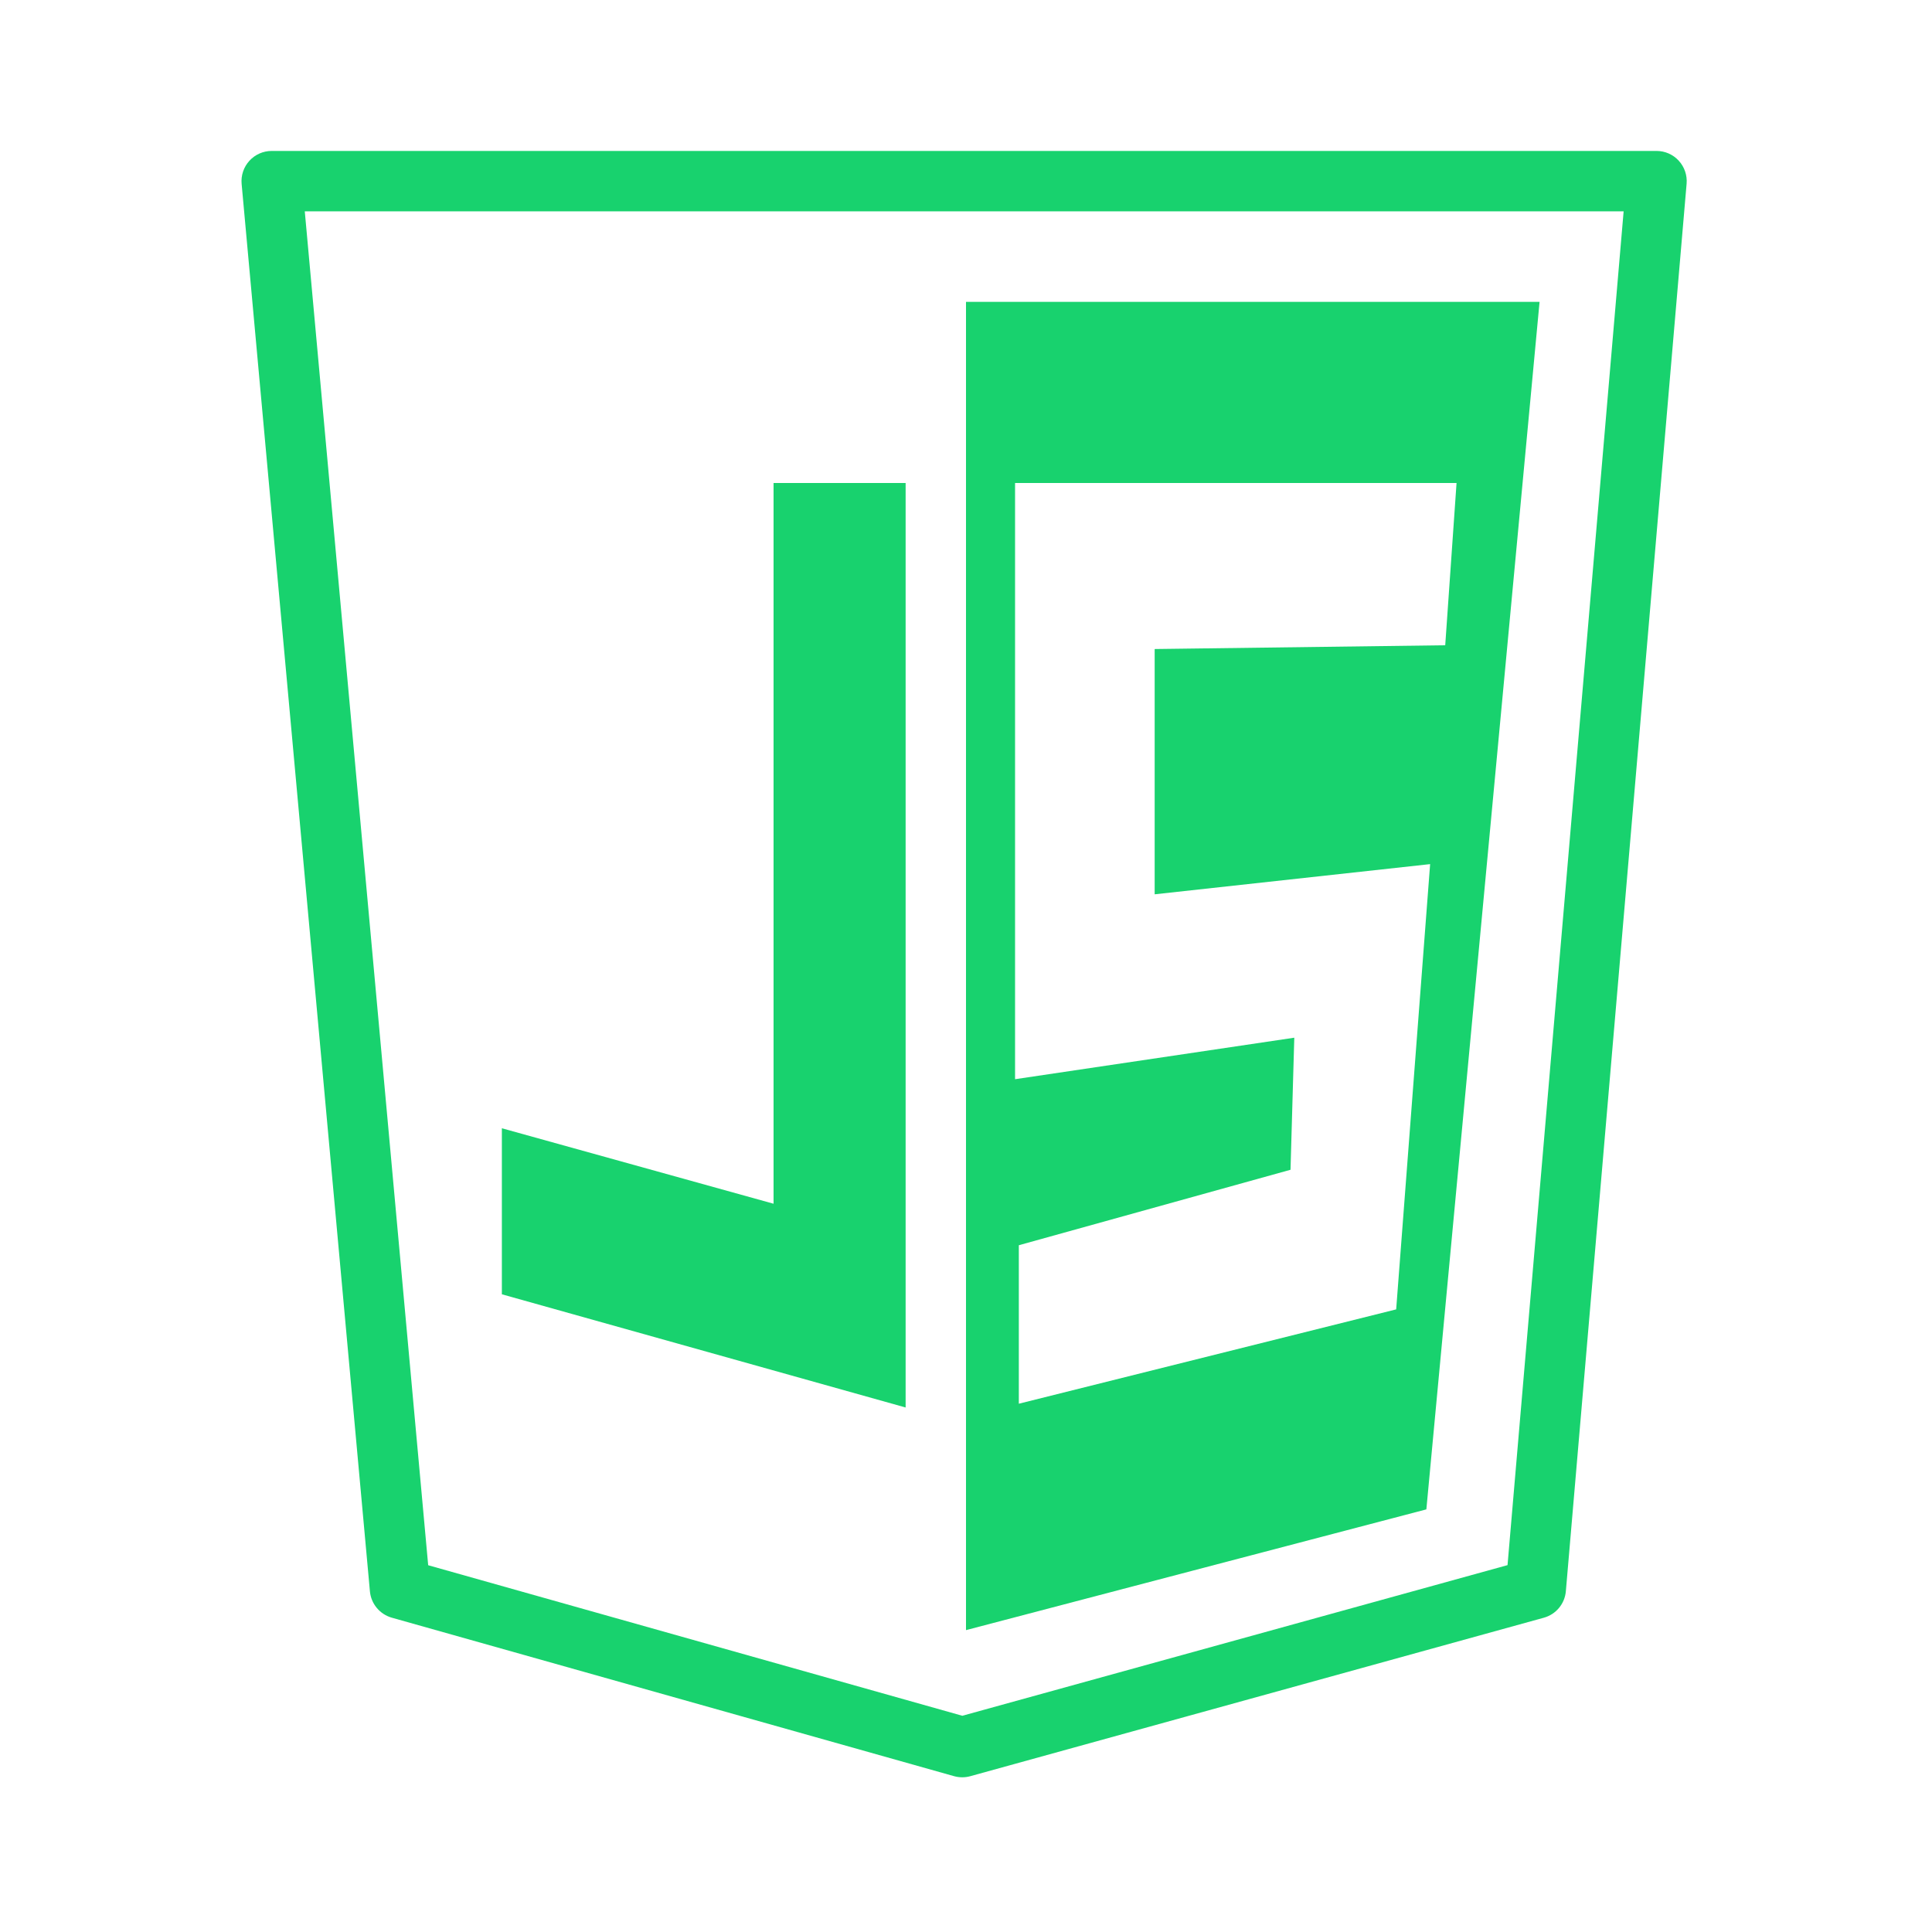 <svg xmlns="http://www.w3.org/2000/svg" xmlns:xlink="http://www.w3.org/1999/xlink" viewBox="0,0,256,256" width="64px" height="64px"><defs><linearGradient x1="31.937" y1="5" x2="31.937" y2="58.875" gradientUnits="userSpaceOnUse" id="color-1"><stop offset="0" stop-color="#18d26e"></stop><stop offset="1" stop-color="#18d26e"></stop></linearGradient><linearGradient x1="41.5" y1="10" x2="41.5" y2="54" gradientUnits="userSpaceOnUse" id="color-2"><stop offset="0" stop-color="#18d26e"></stop><stop offset="1" stop-color="#18d26e"></stop></linearGradient><linearGradient x1="23.313" y1="16" x2="23.313" y2="46.625" gradientUnits="userSpaceOnUse" id="color-3"><stop offset="0" stop-color="#18d26e"></stop><stop offset="1" stop-color="#18d26e"></stop></linearGradient></defs><g fill-opacity="0" fill="#dddddd" fill-rule="nonzero" stroke="none" stroke-width="1" stroke-linecap="butt" stroke-linejoin="miter" stroke-miterlimit="10" stroke-dasharray="" stroke-dashoffset="0" font-family="none" font-weight="none" font-size="none" text-anchor="none" style="mix-blend-mode: normal"><path d="M0,256v-256h256v256z" id="bgRectangle"></path></g><g fill="none" fill-rule="nonzero" stroke="none" stroke-width="1" stroke-linecap="butt" stroke-linejoin="miter" stroke-miterlimit="10" stroke-dasharray="" stroke-dashoffset="0" font-family="none" font-weight="none" font-size="none" text-anchor="none" style="mix-blend-mode: normal"><g transform="scale(4,4)"><path d="M31.875,58.875c-0.092,0 -0.183,-0.013 -0.271,-0.037l-18.625,-5.25c-0.398,-0.113 -0.687,-0.46 -0.725,-0.872l-4.25,-46.625c-0.025,-0.28 0.068,-0.558 0.258,-0.765c0.189,-0.208 0.457,-0.326 0.738,-0.326h45.875c0.28,0 0.547,0.117 0.736,0.324c0.189,0.206 0.284,0.482 0.26,0.762l-4,46.625c-0.035,0.416 -0.327,0.767 -0.729,0.878l-19,5.25c-0.088,0.024 -0.177,0.036 -0.267,0.036zM14.184,51.85l17.694,4.987l18.061,-4.99l3.846,-44.847h-43.689z" fill="url(#color-1)"></path><path d="M32,10v44l15.25,-4l3.75,-40zM47.375,28.625l-1.125,14.75l-12.5,3.125v-5.25l9,-2.5l0.125,-4.375l-9.25,1.375v-19.75h14.625l-0.375,5.375l-9.625,0.125v8.125z" fill="url(#color-2)"></path><path d="M16.625,42.875v-5.5l9,2.5v-23.875h4.375v30.625z" fill="url(#color-3)"></path></g></g></svg>